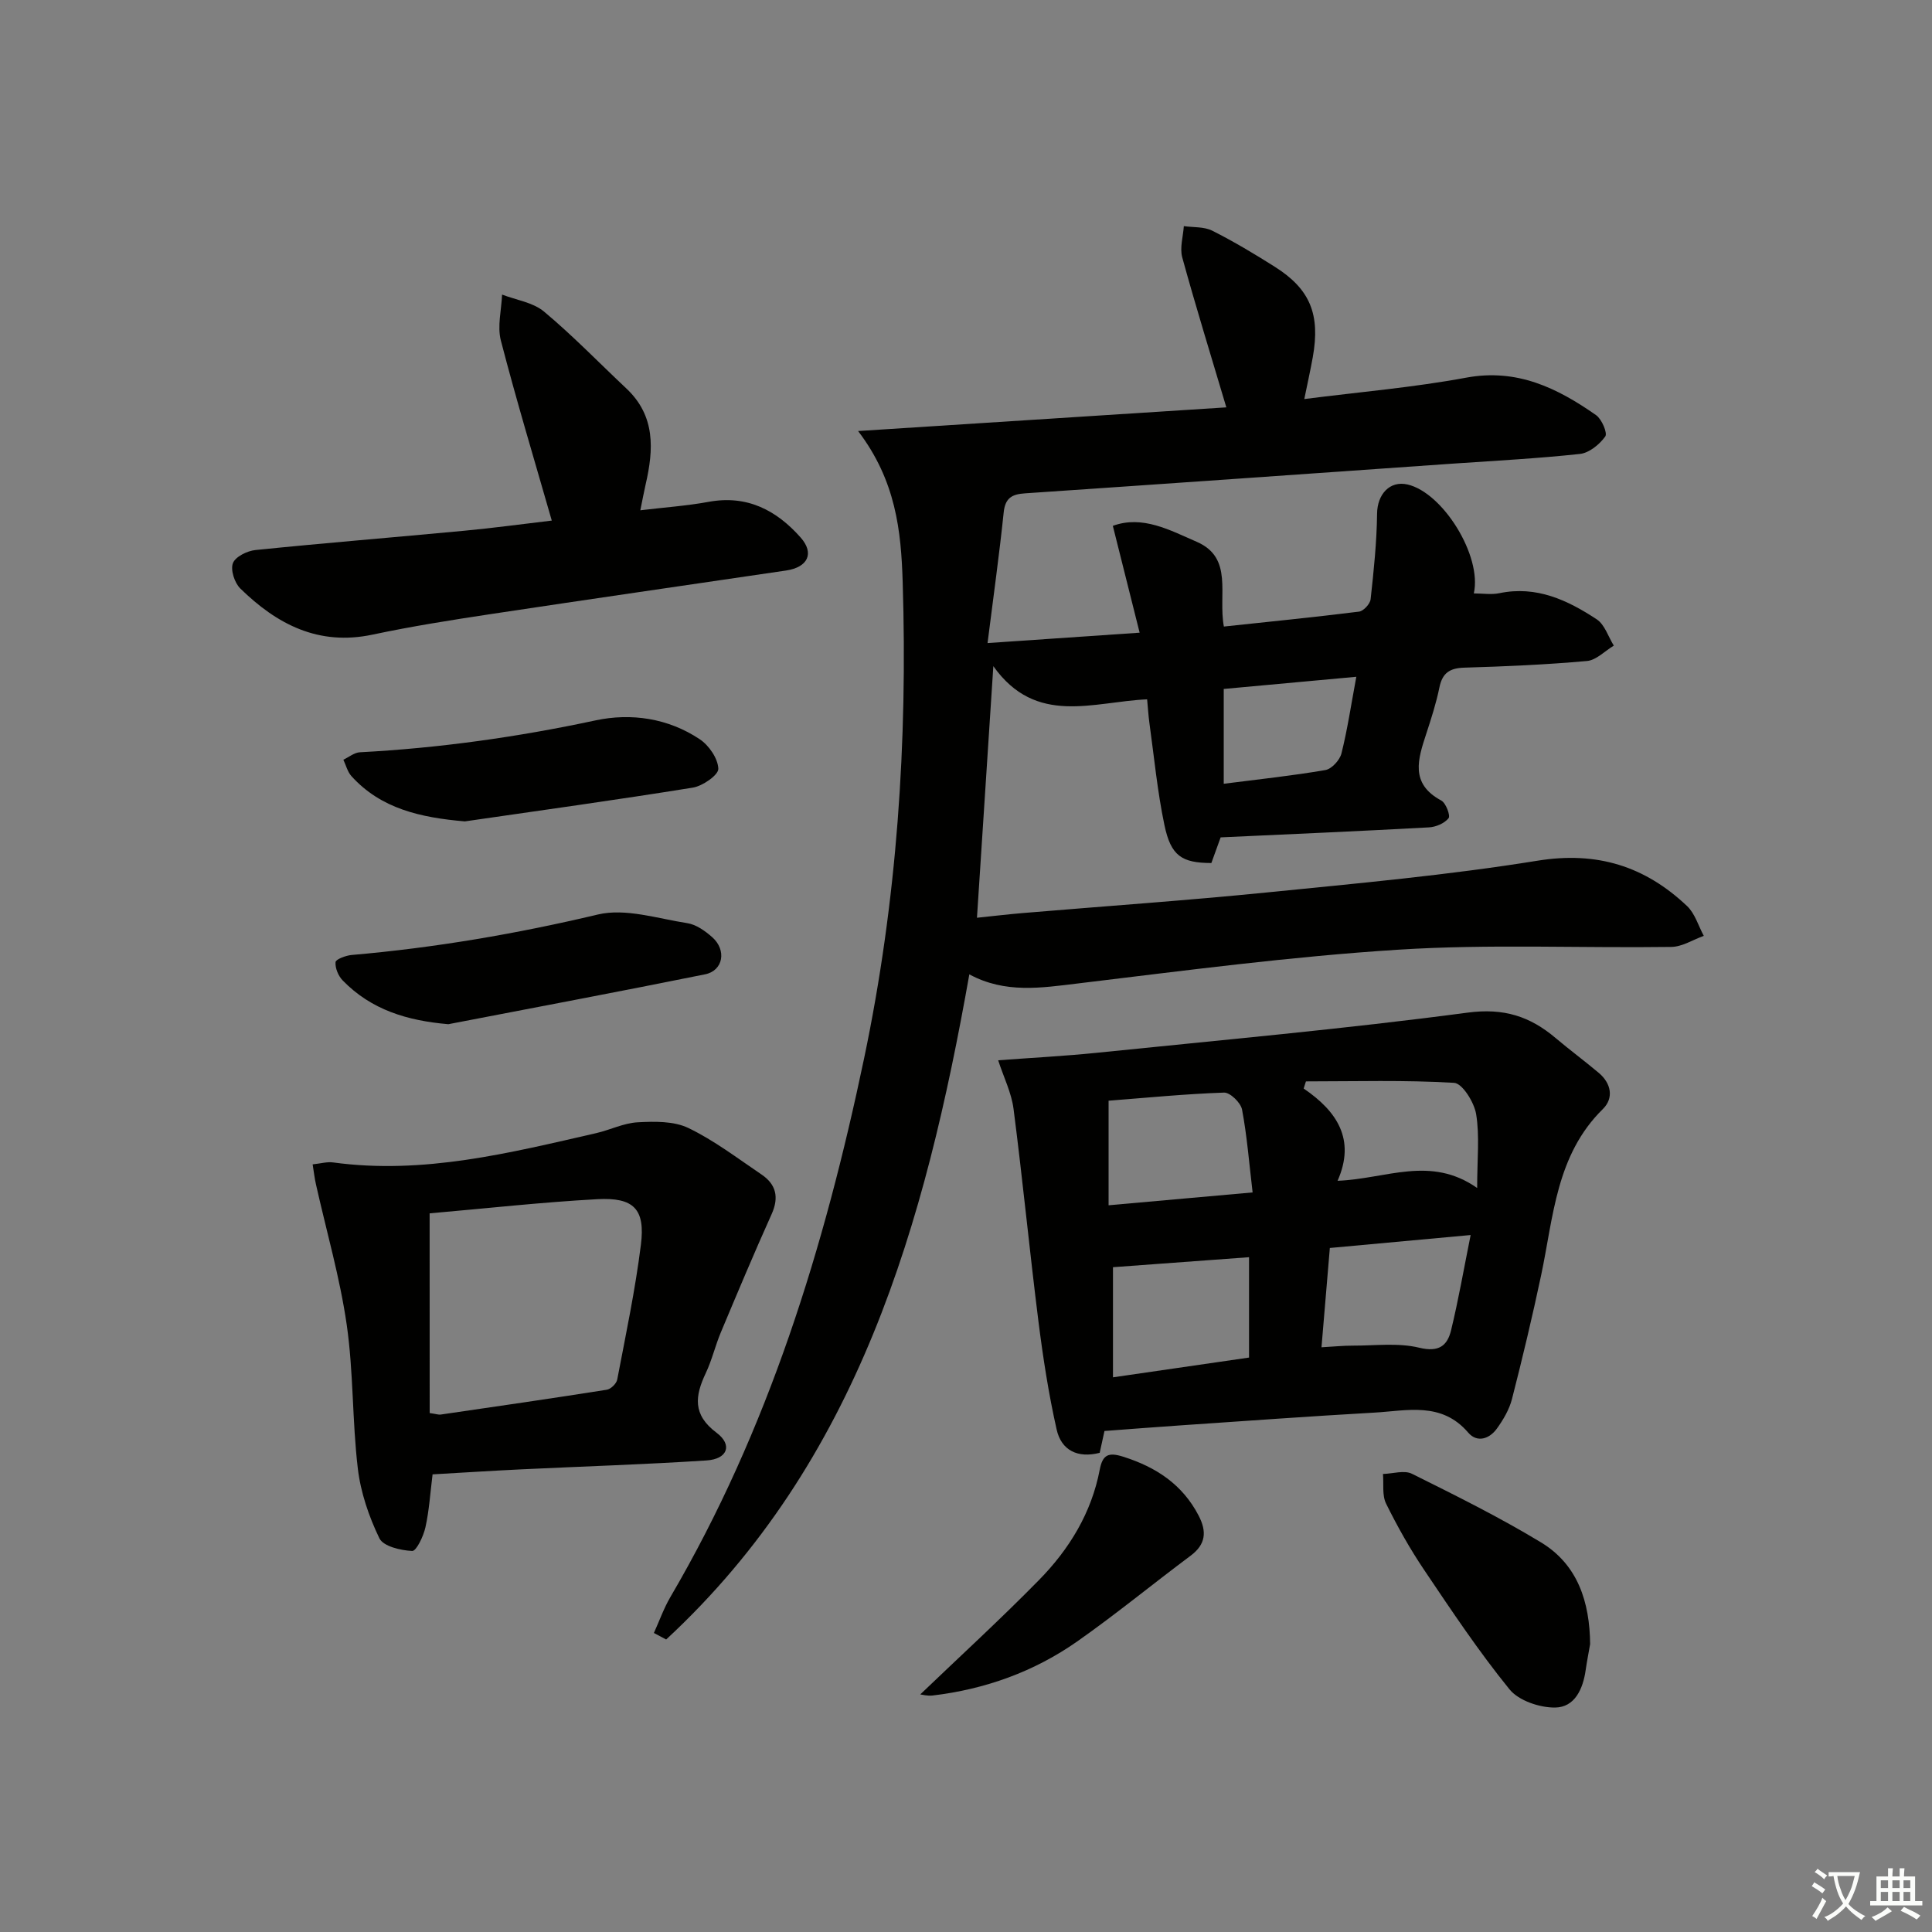 <svg enable-background="new 0 0 400 400" viewBox="0 0 400 400" xmlns="http://www.w3.org/2000/svg"><rect x="0" y="0" width="400" height="400" fill="#808080" stroke="none"/><path d="m377.9 391.2c-.2.3-.4.5-.6.8-.7-.6-1.4-1-2.2-1.5.2-.3.4-.5.5-.8.6.4 1.4.8 2.3 1.5zm-1.8 6.1c-.2-.2-.5-.4-.9-.6.4-.6.8-1.2 1.2-1.9s.7-1.3.9-1.9c.3.3.5.5.8.7-.7 1.3-1.4 2.6-2 3.7zm2.2-9c-.3.3-.5.5-.6.8-.6-.6-1.3-1.1-2-1.5.3-.3.5-.5.6-.7.6.5 1.3.9 2 1.4zm.3.2v-.9h2 4.5c-.3 1.3-.6 2.5-1 3.6s-.9 2.1-1.4 3c.4.5 1 1 1.6 1.4s1.2.8 1.9 1.1c-.3.2-.5.4-.8.8-.4-.3-1-.7-1.6-1.2s-1.2-1.1-1.6-1.6c-.5.6-1.1 1.1-1.7 1.6s-1.4.9-2.1 1.4c-.1-.3-.3-.5-.7-.8.6-.2 1.2-.5 1.9-1s1.4-1.1 2-1.8c-.5-.8-.9-1.6-1.2-2.5s-.6-2-.8-3.2c-.4.1-.7.1-1 .1zm2.5 2.7c.3 1 .7 1.7 1 2.2.3-.5.6-1.1 1-2s.6-1.9.9-3h-3.2-.4c.1.9.3 1.8.7 2.8z" fill="#fbfcfa"/><path d="m396.5 388.5v1.5 3.6h1.5v.9c-.4 0-1 0-1.7 0h-7.9c-.5 0-.9 0-1.2 0v-.9h1.3v-3.5c0-.7 0-1.2 0-1.6h2.4c0-.8 0-1.4 0-1.7h1c0 .3-.1.8-.1 1.7h1.5c0-.8 0-1.4 0-1.7h1c0 .3-.1.9-.1 1.7zm-8.2 9.2c-.2-.3-.5-.5-.8-.8.8-.3 1.4-.6 1.9-.9s1-.7 1.4-1.1c.3.3.6.5.9.8-1.6 1-2.8 1.6-3.4 2zm2.6-6.8v-1.6h-1.5v1.6zm0 2.7v-1.9h-1.5v1.9zm2.4-2.7v-1.6h-1.5v1.6zm0 2.7v-1.9h-1.5v1.9zm.2 2 .7-.8c.4.2.9.5 1.6.8s1.3.7 1.8 1c-.3.3-.5.6-.8.8-.4-.3-1.5-1-3.3-1.8zm2-4.7v-1.6h-1.4v1.6zm0 2.7v-1.9h-1.4v1.9z" fill="#fbfcfa"/><g fill="#010100"><path d="m135.38 338.09c1.13-2.48 2.04-5.09 3.41-7.43 20.33-34.68 31.92-72.48 40.11-111.52 6.83-32.57 9.02-65.5 7.99-98.68-.33-10.49-1.38-20.91-9.23-31.22 26.43-1.7 51.42-3.31 76.24-4.9-3.2-10.77-6.33-20.86-9.13-31.05-.54-1.98.18-4.3.33-6.47 1.98.28 4.2.09 5.9.95 4.45 2.24 8.74 4.81 12.96 7.48 7.29 4.61 9.42 9.84 7.84 18.69-.49 2.71-1.09 5.4-1.76 8.68 11.58-1.48 22.65-2.41 33.52-4.43 10.51-1.95 18.86 2.14 26.89 7.76 1.18.83 2.41 3.72 1.9 4.42-1.19 1.65-3.32 3.4-5.23 3.61-8.74.95-17.55 1.4-26.33 2.01-29.52 2.07-59.04 4.15-88.56 6.15-2.73.18-4.12.96-4.43 3.97-.9 8.69-2.12 17.34-3.34 27.03 11.05-.75 20.89-1.42 31.49-2.15-1.9-7.56-3.65-14.54-5.55-22.12 6.15-2.25 11.85.91 17.36 3.3 7.68 3.33 4.39 10.91 5.63 17.55 9.36-1 18.69-1.93 27.99-3.09.92-.12 2.28-1.59 2.39-2.56.65-5.89 1.27-11.82 1.34-17.74.05-3.98 2.61-6.87 6.31-6.02 7.3 1.68 15.46 14.77 13.72 22.55 1.83 0 3.64.3 5.31-.05 7.66-1.59 14.1 1.44 20.14 5.42 1.65 1.09 2.38 3.59 3.53 5.44-1.84 1.1-3.61 3-5.54 3.18-8.45.76-16.93 1.13-25.41 1.38-2.99.09-4.53 1.07-5.15 4.07-.66 3.24-1.68 6.41-2.71 9.56-1.72 5.26-3.46 10.37 3.09 13.88.96.52 1.93 3.13 1.51 3.66-.85 1.07-2.64 1.83-4.08 1.9-14.27.78-28.54 1.4-43.11 2.07-.64 1.78-1.29 3.59-1.92 5.31-6.14-.02-8.38-1.47-9.72-7.87-1.46-6.96-2.13-14.09-3.11-21.14-.2-1.46-.29-2.93-.47-4.88-11.13.48-23 5.6-31.84-6.87-1.17 18.04-2.25 34.66-3.39 52.09 3.36-.35 6.4-.71 9.46-.97 16.89-1.42 33.81-2.59 50.68-4.28 18.67-1.87 37.4-3.57 55.91-6.56 12.35-2 22.27 1.15 30.98 9.4 1.63 1.55 2.33 4.08 3.45 6.16-2.24.8-4.47 2.26-6.72 2.29-18.82.26-37.71-.62-56.46.57-22.18 1.4-44.28 4.33-66.37 6.99-7.64.92-15.1 2.13-22.51-1.88-9.18 51.8-23 100.87-62.77 137.71-.86-.45-1.7-.9-2.54-1.35zm145.43-197.97c-9.59.88-18.58 1.71-27.45 2.52v19.63c7.28-.93 14.2-1.66 21.04-2.84 1.31-.22 2.98-2.05 3.33-3.43 1.24-4.94 1.99-10.01 3.08-15.88z"/><path d="m206.66 219.52c7.24-.54 13.84-.88 20.41-1.55 25.62-2.63 51.29-4.93 76.81-8.32 7.49-.99 12.89.78 18.19 5.26 2.92 2.47 6.01 4.75 8.94 7.22 2.59 2.18 3.14 5.22.85 7.48-9.7 9.53-10.22 22.29-12.78 34.39-1.82 8.59-3.86 17.14-6.04 25.65-.56 2.18-1.8 4.28-3.13 6.13-1.54 2.13-4.08 2.99-5.94.82-5.53-6.46-12.68-4.51-19.48-4.13-13.27.75-26.54 1.72-39.8 2.62-5.28.36-10.55.77-16.02 1.18-.35 1.58-.66 3-.99 4.52-4.56 1.17-7.94-.51-8.91-4.81-1.67-7.4-2.83-14.94-3.78-22.47-1.84-14.63-3.26-29.32-5.15-43.95-.43-3.32-2.02-6.48-3.18-10.04zm51.94 40.77c-9.71.72-18.87 1.39-28.17 2.07v22.8c9.6-1.39 18.85-2.73 28.17-4.09 0-7.16 0-13.76 0-20.78zm-29.08-10.75c10.16-.91 19.52-1.74 29.82-2.66-.73-6.15-1.16-11.72-2.19-17.17-.27-1.41-2.47-3.54-3.72-3.5-8.05.28-16.08 1.07-23.91 1.68zm44.08 29.4c2.56-.14 4.53-.35 6.49-.34 4.6.01 9.39-.63 13.75.43 4.05.98 5.81-.4 6.59-3.61 1.52-6.26 2.62-12.61 4.05-19.72-10.11.93-19.58 1.8-29.15 2.68-.59 6.93-1.13 13.37-1.73 20.56zm32.23-32.98c0-6.04.53-10.77-.21-15.28-.4-2.45-2.85-6.39-4.57-6.49-10.19-.61-20.44-.3-30.67-.3-.16.49-.31.99-.47 1.48 6.88 4.68 10.81 10.53 7.02 19.1 10.1-.39 19.2-5.31 28.9 1.49z"/><path d="m64.73 241.07c1.68-.18 3-.57 4.24-.4 18.66 2.55 36.53-1.96 54.44-6.06 2.9-.66 5.72-2.1 8.62-2.25 3.5-.19 7.47-.27 10.49 1.18 5.34 2.57 10.16 6.26 15.12 9.61 3.04 2.05 3.69 4.72 2.12 8.22-3.65 8.11-7.09 16.31-10.53 24.51-1.15 2.75-1.83 5.71-3.1 8.39-2.24 4.74-2.79 8.61 2.22 12.36 3.38 2.53 2.28 5.46-2.07 5.74-12.76.83-25.54 1.23-38.31 1.84-6.1.29-12.2.69-18.41 1.04-.48 3.83-.7 7.46-1.48 10.97-.41 1.84-1.87 4.92-2.74 4.89-2.38-.11-5.98-.95-6.79-2.62-2.18-4.51-3.89-9.52-4.47-14.48-1.17-9.88-.88-19.94-2.3-29.77-1.41-9.76-4.19-19.32-6.35-28.97-.3-1.3-.44-2.58-.7-4.2zm24.23 51.49c1.3.18 1.81.37 2.28.31 11.47-1.67 22.94-3.33 34.39-5.14.84-.13 2-1.27 2.16-2.11 1.77-9.28 3.73-18.54 4.9-27.9.93-7.4-1.46-9.86-9.05-9.44-11.56.63-23.08 1.92-34.69 2.93.01 13.9.01 27.46.01 41.35z"/><path d="m114.24 107.78c-3.65-12.72-7.34-24.93-10.54-37.27-.77-2.95.12-6.33.25-9.52 2.93 1.13 6.39 1.61 8.67 3.51 5.97 4.98 11.4 10.61 17.07 15.94 6.04 5.68 5.65 12.61 3.99 19.82-.36 1.57-.65 3.16-1.11 5.39 5.05-.61 9.65-.92 14.15-1.75 7.94-1.46 14.02 1.72 19.03 7.37 2.92 3.29 1.51 6.18-3 6.85-20.36 3-40.73 5.94-61.08 9.01-8.21 1.24-16.42 2.54-24.53 4.26-11.18 2.38-19.81-2.13-27.39-9.55-1.19-1.17-2.06-3.85-1.53-5.24.51-1.34 2.96-2.55 4.66-2.72 14.38-1.47 28.79-2.63 43.18-3.99 6.12-.57 12.2-1.41 18.18-2.11z"/><path d="m329.22 340.39c-.31 1.78-.66 3.56-.92 5.35-.55 3.93-2.25 7.74-6.34 7.79-3.2.03-7.53-1.42-9.44-3.78-6.36-7.83-11.99-16.28-17.63-24.66-2.96-4.39-5.58-9.05-7.92-13.79-.85-1.73-.46-4.07-.64-6.13 2.02-.05 4.4-.84 6-.04 9.03 4.49 18.09 8.98 26.71 14.2 7.65 4.63 10.09 12.37 10.18 21.06z"/><path d="m92.82 212.05c-8.51-.73-15.95-2.97-21.87-9.06-.91-.93-1.58-2.56-1.48-3.79.05-.59 2.11-1.37 3.32-1.48 17.22-1.49 34.15-4.38 50.99-8.38 5.72-1.36 12.35.84 18.51 1.79 1.84.28 3.69 1.6 5.15 2.89 3.04 2.67 2.32 6.93-1.45 7.7-17.7 3.58-35.45 6.91-53.17 10.33z"/><path d="m96.24 170.06c-9.17-.79-17.36-2.61-23.48-9.37-.81-.9-1.13-2.25-1.67-3.4 1.14-.53 2.26-1.48 3.42-1.54 16.45-.87 32.66-3.15 48.78-6.6 7.38-1.58 15.05-.46 21.58 3.9 1.91 1.27 3.78 3.99 3.85 6.11.05 1.29-3.24 3.58-5.28 3.91-15.88 2.56-31.82 4.76-47.2 6.99z"/><path d="m190.53 350.81c8.26-7.92 16.66-15.6 24.61-23.71 6.24-6.36 10.85-13.89 12.55-22.83.6-3.15 1.86-3.62 4.84-2.68 6.81 2.15 12.29 5.74 15.65 12.23 1.69 3.27 1.49 5.9-1.66 8.26-7.87 5.87-15.46 12.12-23.49 17.76-8.96 6.28-19.08 9.91-29.97 11.2-1.07.12-2.17-.19-2.53-.23z"/></g></svg>